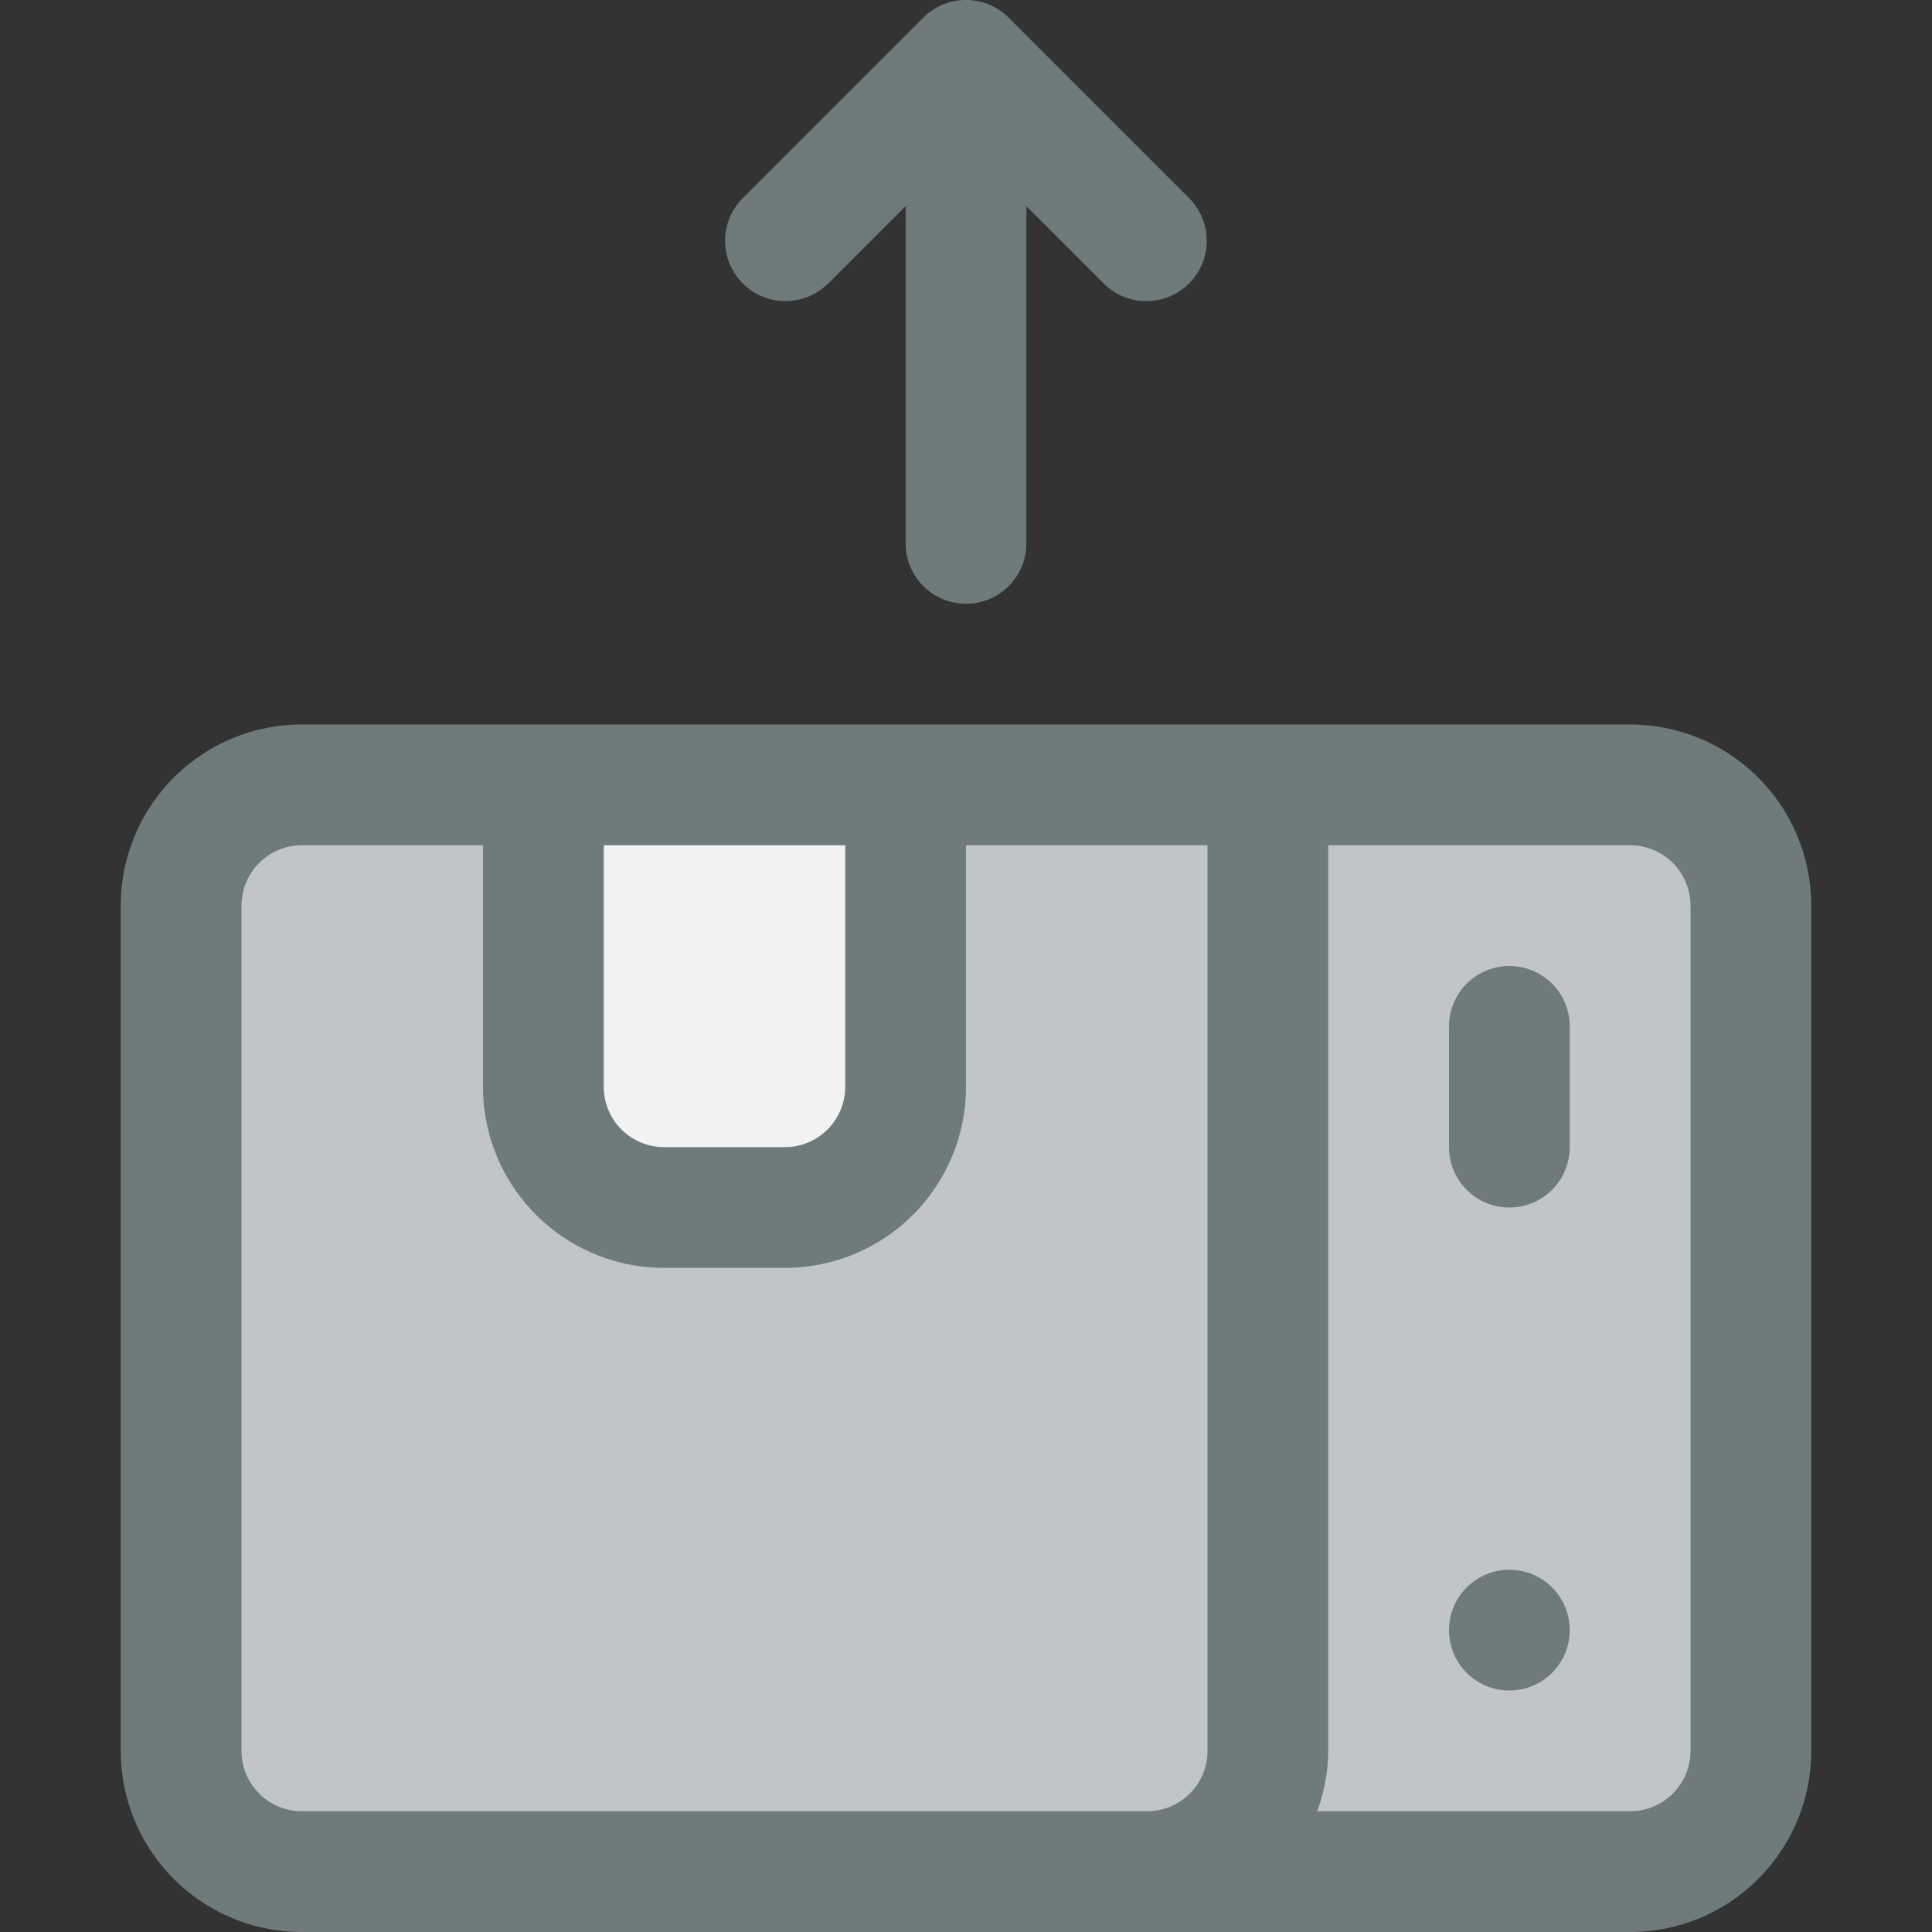 <svg xmlns="http://www.w3.org/2000/svg" viewBox="0 0 32 32"><rect x="0" y="0" width="32" height="32" fill="#333333" stroke="none"/><title>45-Box</title><g id="_45-Box" data-name="45-Box"><path d="M15,13v5a2.006,2.006,0,0,1-2,2H11a2.006,2.006,0,0,1-2-2V13Z" style="fill:#f2f2f2"/><path d="M21,13V29a2.006,2.006,0,0,1-2,2H5a2.006,2.006,0,0,1-2-2V15a2.006,2.006,0,0,1,2-2H9v5a2.006,2.006,0,0,0,2,2h2a2.006,2.006,0,0,0,2-2V13h6Z" style="fill:#c1c5c8"/><path d="M29,15V29a2.006,2.006,0,0,1-2,2H19a2.006,2.006,0,0,0,2-2V13h6A2.006,2.006,0,0,1,29,15Z" style="fill:#c1c5c8"/><path d="M27,12H5a3,3,0,0,0-3,3V29a3,3,0,0,0,3,3H27a3,3,0,0,0,3-3V15A3,3,0,0,0,27,12ZM10,14h4v4a1,1,0,0,1-1,1H11a1,1,0,0,1-1-1ZM4,29V15a1,1,0,0,1,1-1H8v4a3,3,0,0,0,3,3h2a3,3,0,0,0,3-3V14h4V29a1,1,0,0,1-1,1H5A1,1,0,0,1,4,29Zm24,0a1,1,0,0,1-1,1H21.816A2.966,2.966,0,0,0,22,29V14h5a1,1,0,0,1,1,1Z" style="fill:#6f7a7b"/><path d="M13.707,4.707,15,3.414V9a1,1,0,0,0,2,0V3.414l1.293,1.293a1,1,0,0,0,1.414-1.414l-3-3a1,1,0,0,0-1.416,0l-3,3a1,1,0,0,0,1.414,1.414Z" style="fill:#6f7a7b"/><path d="M25,16a1,1,0,0,0-1,1v2a1,1,0,0,0,2,0V17A1,1,0,0,0,25,16Z" style="fill:#6f7a7b"/><circle cx="25" cy="27" r="1" style="fill:#6f7a7b"/></g></svg>